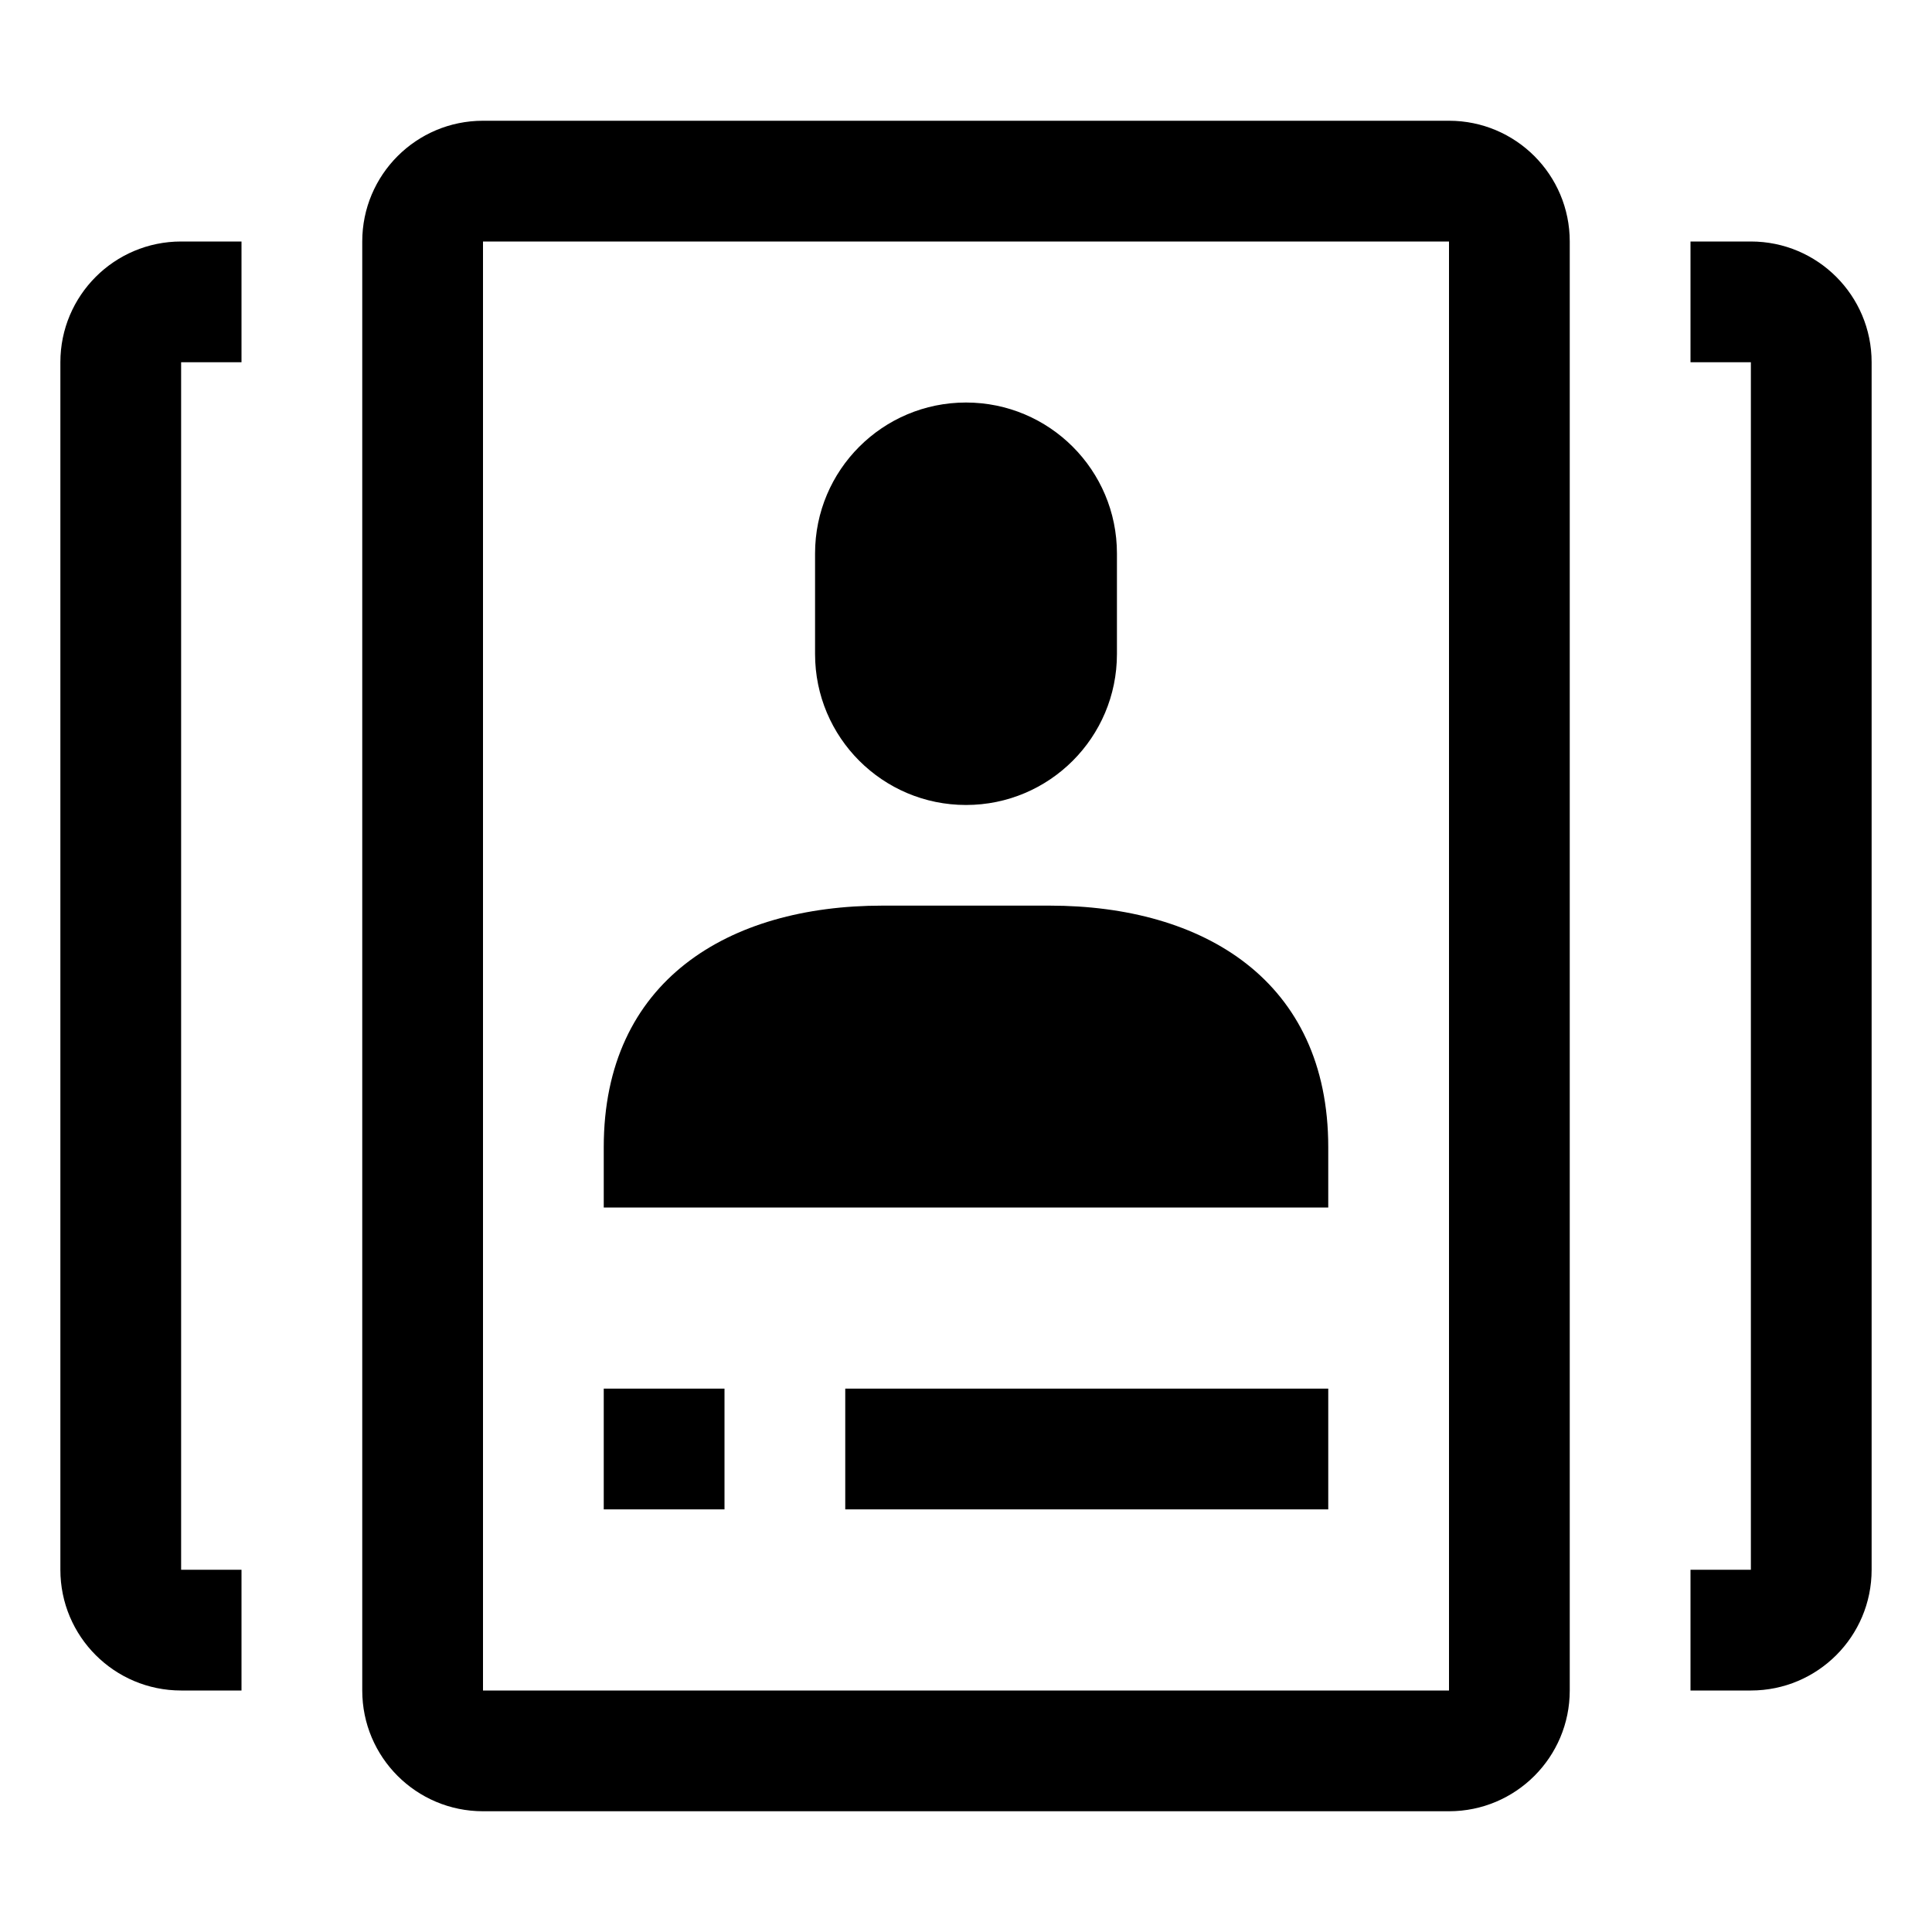 <svg viewBox="0 0 32 32" xmlns="http://www.w3.org/2000/svg">
<path d="M22 25H14V23H22V25Z" fill="black"/>
<path d="M10 25H12V23H10V25Z" fill="black"/>
<path d="M17.385 15H14.615C12.068 15 10 16.24 10 19V20H22V19C22 16.24 19.932 15 17.385 15Z" fill="black"/>
<path d="M16 6.667C14.619 6.667 13.5 7.786 13.5 9.167V10.833C13.5 12.214 14.619 13.333 16 13.333C17.381 13.333 18.5 12.214 18.5 10.833V9.167C18.5 7.786 17.381 6.667 16 6.667Z" fill="black"/>
<path fill-rule="evenodd" clip-rule="evenodd" d="M8 2C6.895 2 6 2.895 6 4V28C6 29.105 6.895 30 8 30H24C25.105 30 26 29.105 26 28V4C26 2.895 25.105 2 24 2H8ZM24 4H8V28H24V4Z" fill="black"/>
<path d="M1 6C1 4.895 1.895 4 3 4H4V6L3 6V26H4V28H3C1.895 28 1 27.105 1 26V6Z" fill="black"/>
<path d="M29 4C30.105 4 31 4.895 31 6V26C31 27.105 30.105 28 29 28H28V26H29V6L28 6V4H29Z" fill="black"/>
</svg>